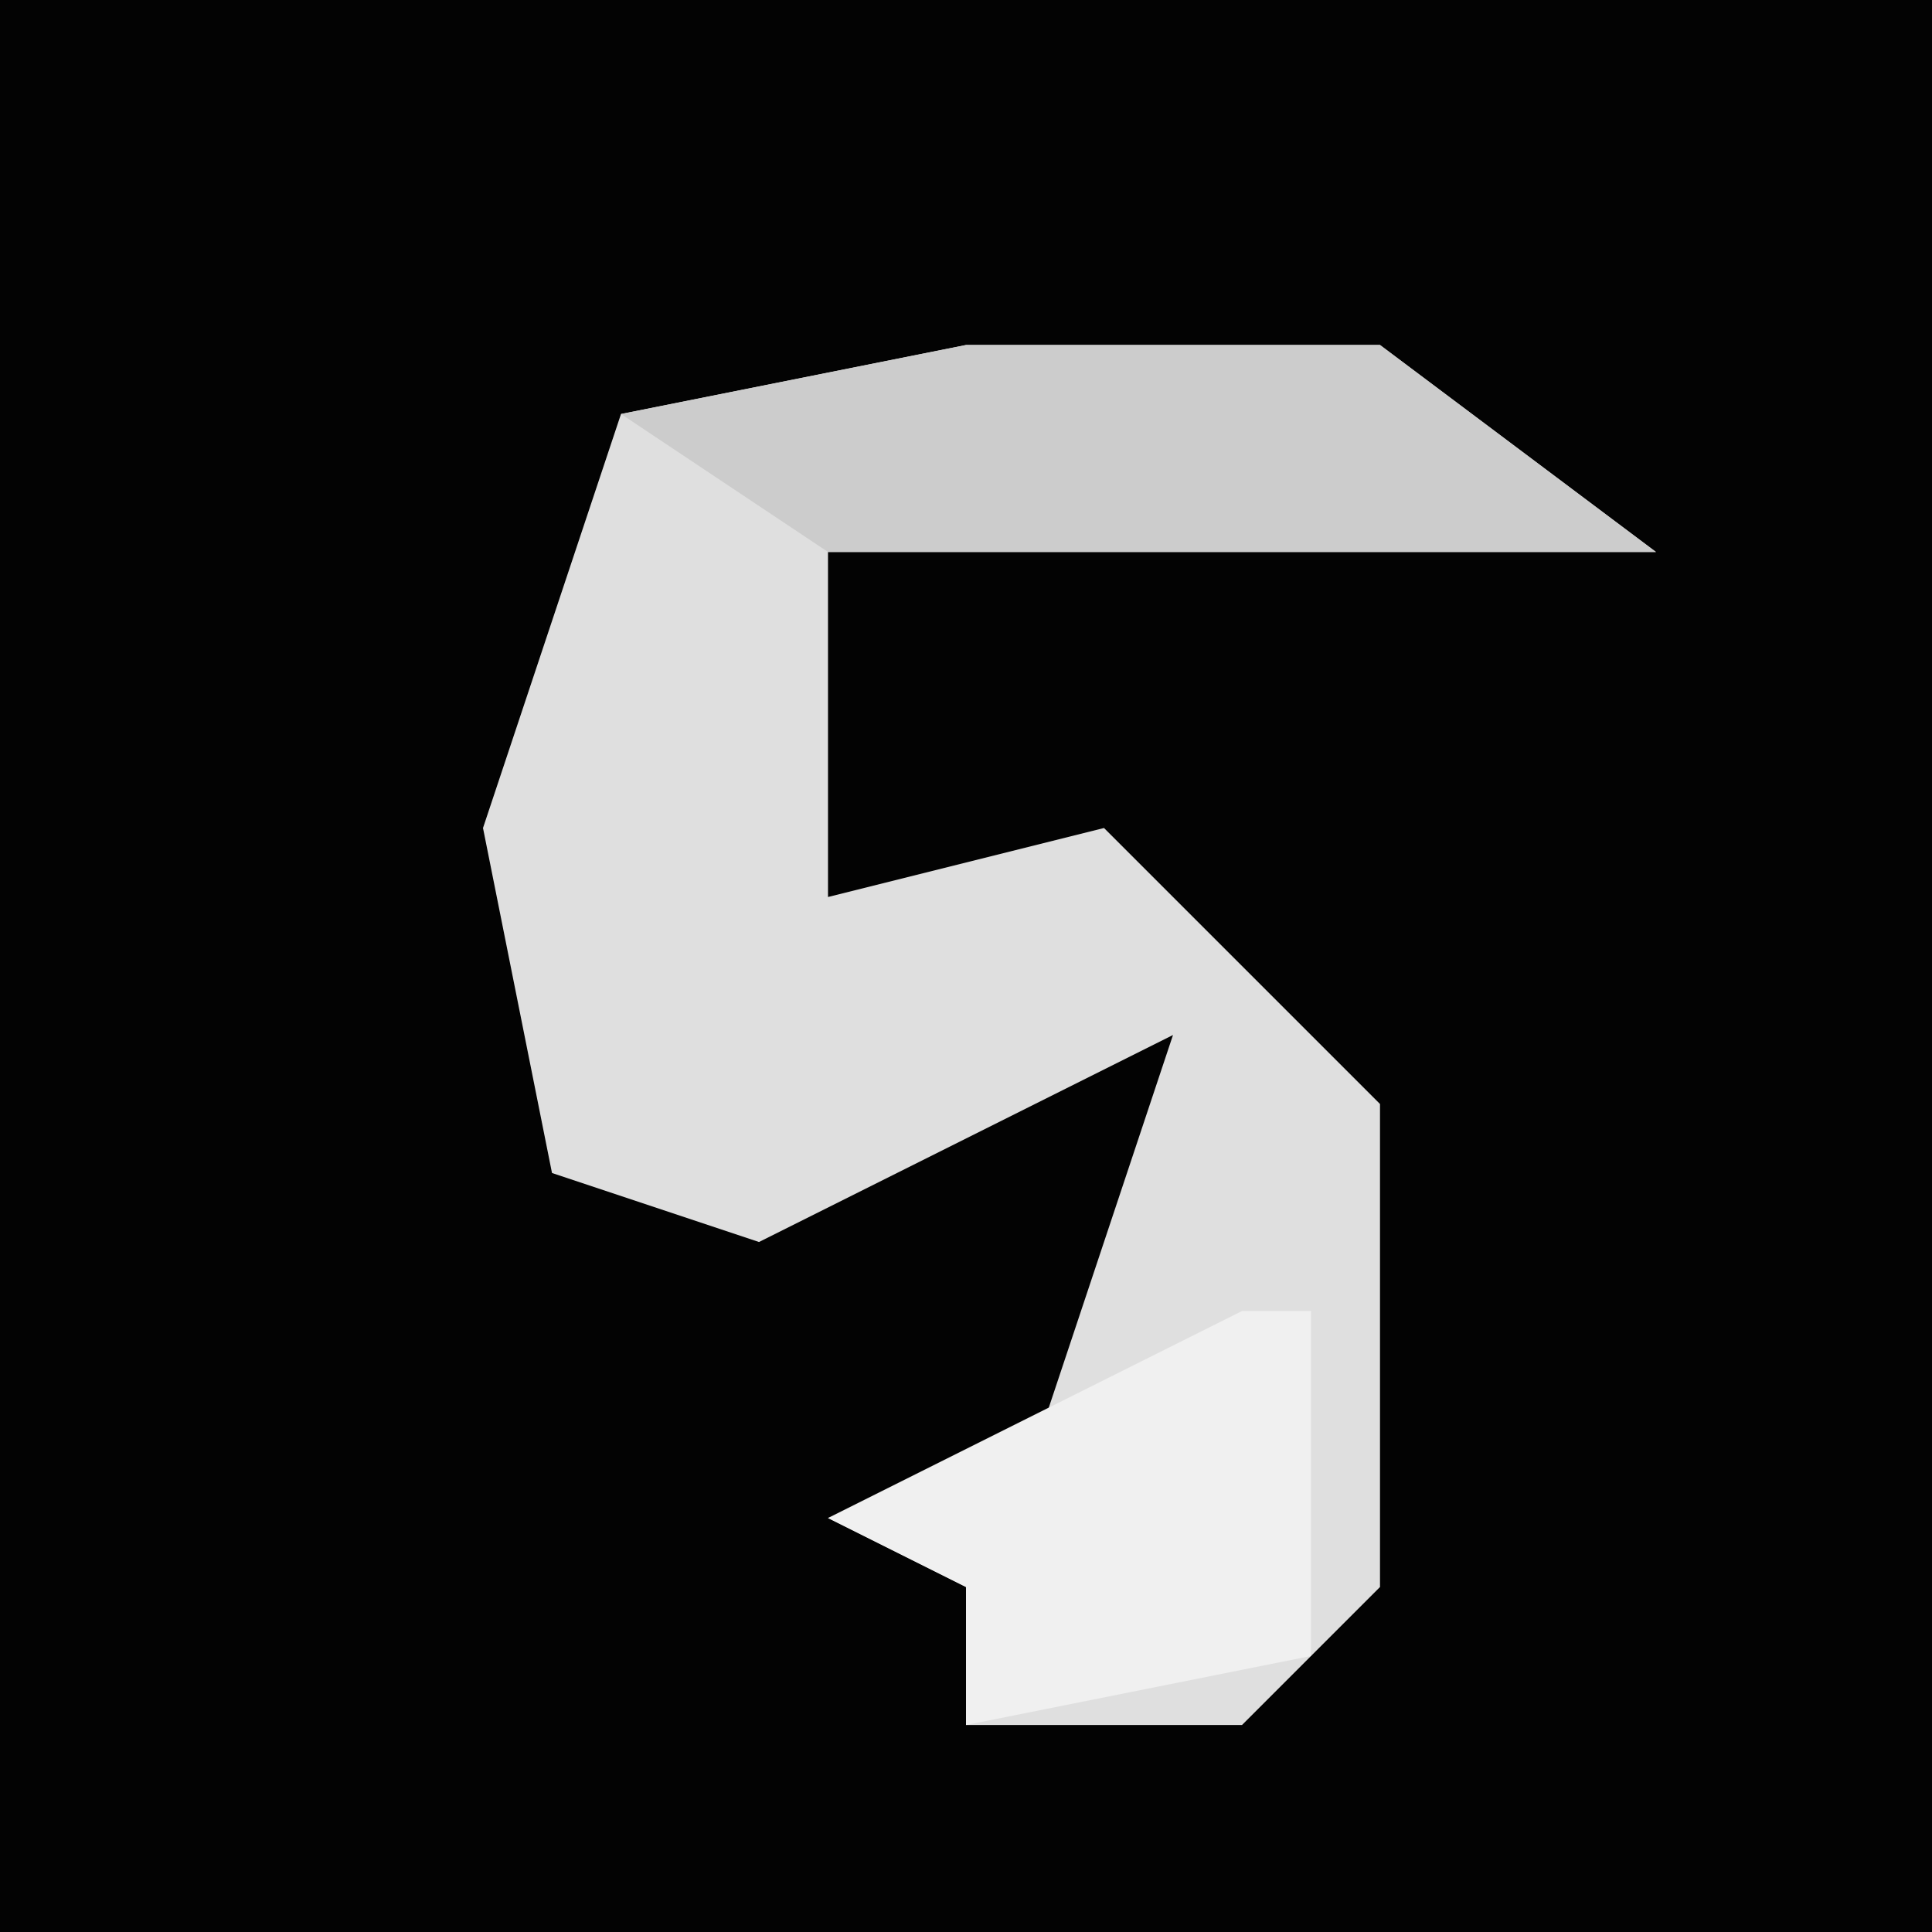 <?xml version="1.0" encoding="UTF-8"?>
<svg version="1.1" xmlns="http://www.w3.org/2000/svg" width="28" height="28">
<path d="M0,0 L28,0 L28,28 L0,28 Z " fill="#030303" transform="translate(0,0)"/>
<path d="M0,0 L6,0 L10,3 L-2,3 L-2,8 L2,7 L6,11 L6,18 L4,20 L0,20 L0,18 L-2,17 L1,16 L3,10 L-3,13 L-6,12 L-7,7 L-5,1 Z " fill="#DFDFDF" transform="translate(14,5)"/>
<path d="M0,0 L6,0 L10,3 L-2,3 L-5,1 Z " fill="#CCCCCC" transform="translate(14,5)"/>
<path d="M0,0 L1,0 L1,5 L-4,6 L-4,4 L-6,3 Z " fill="#F0F0F0" transform="translate(18,19)"/>
</svg>
